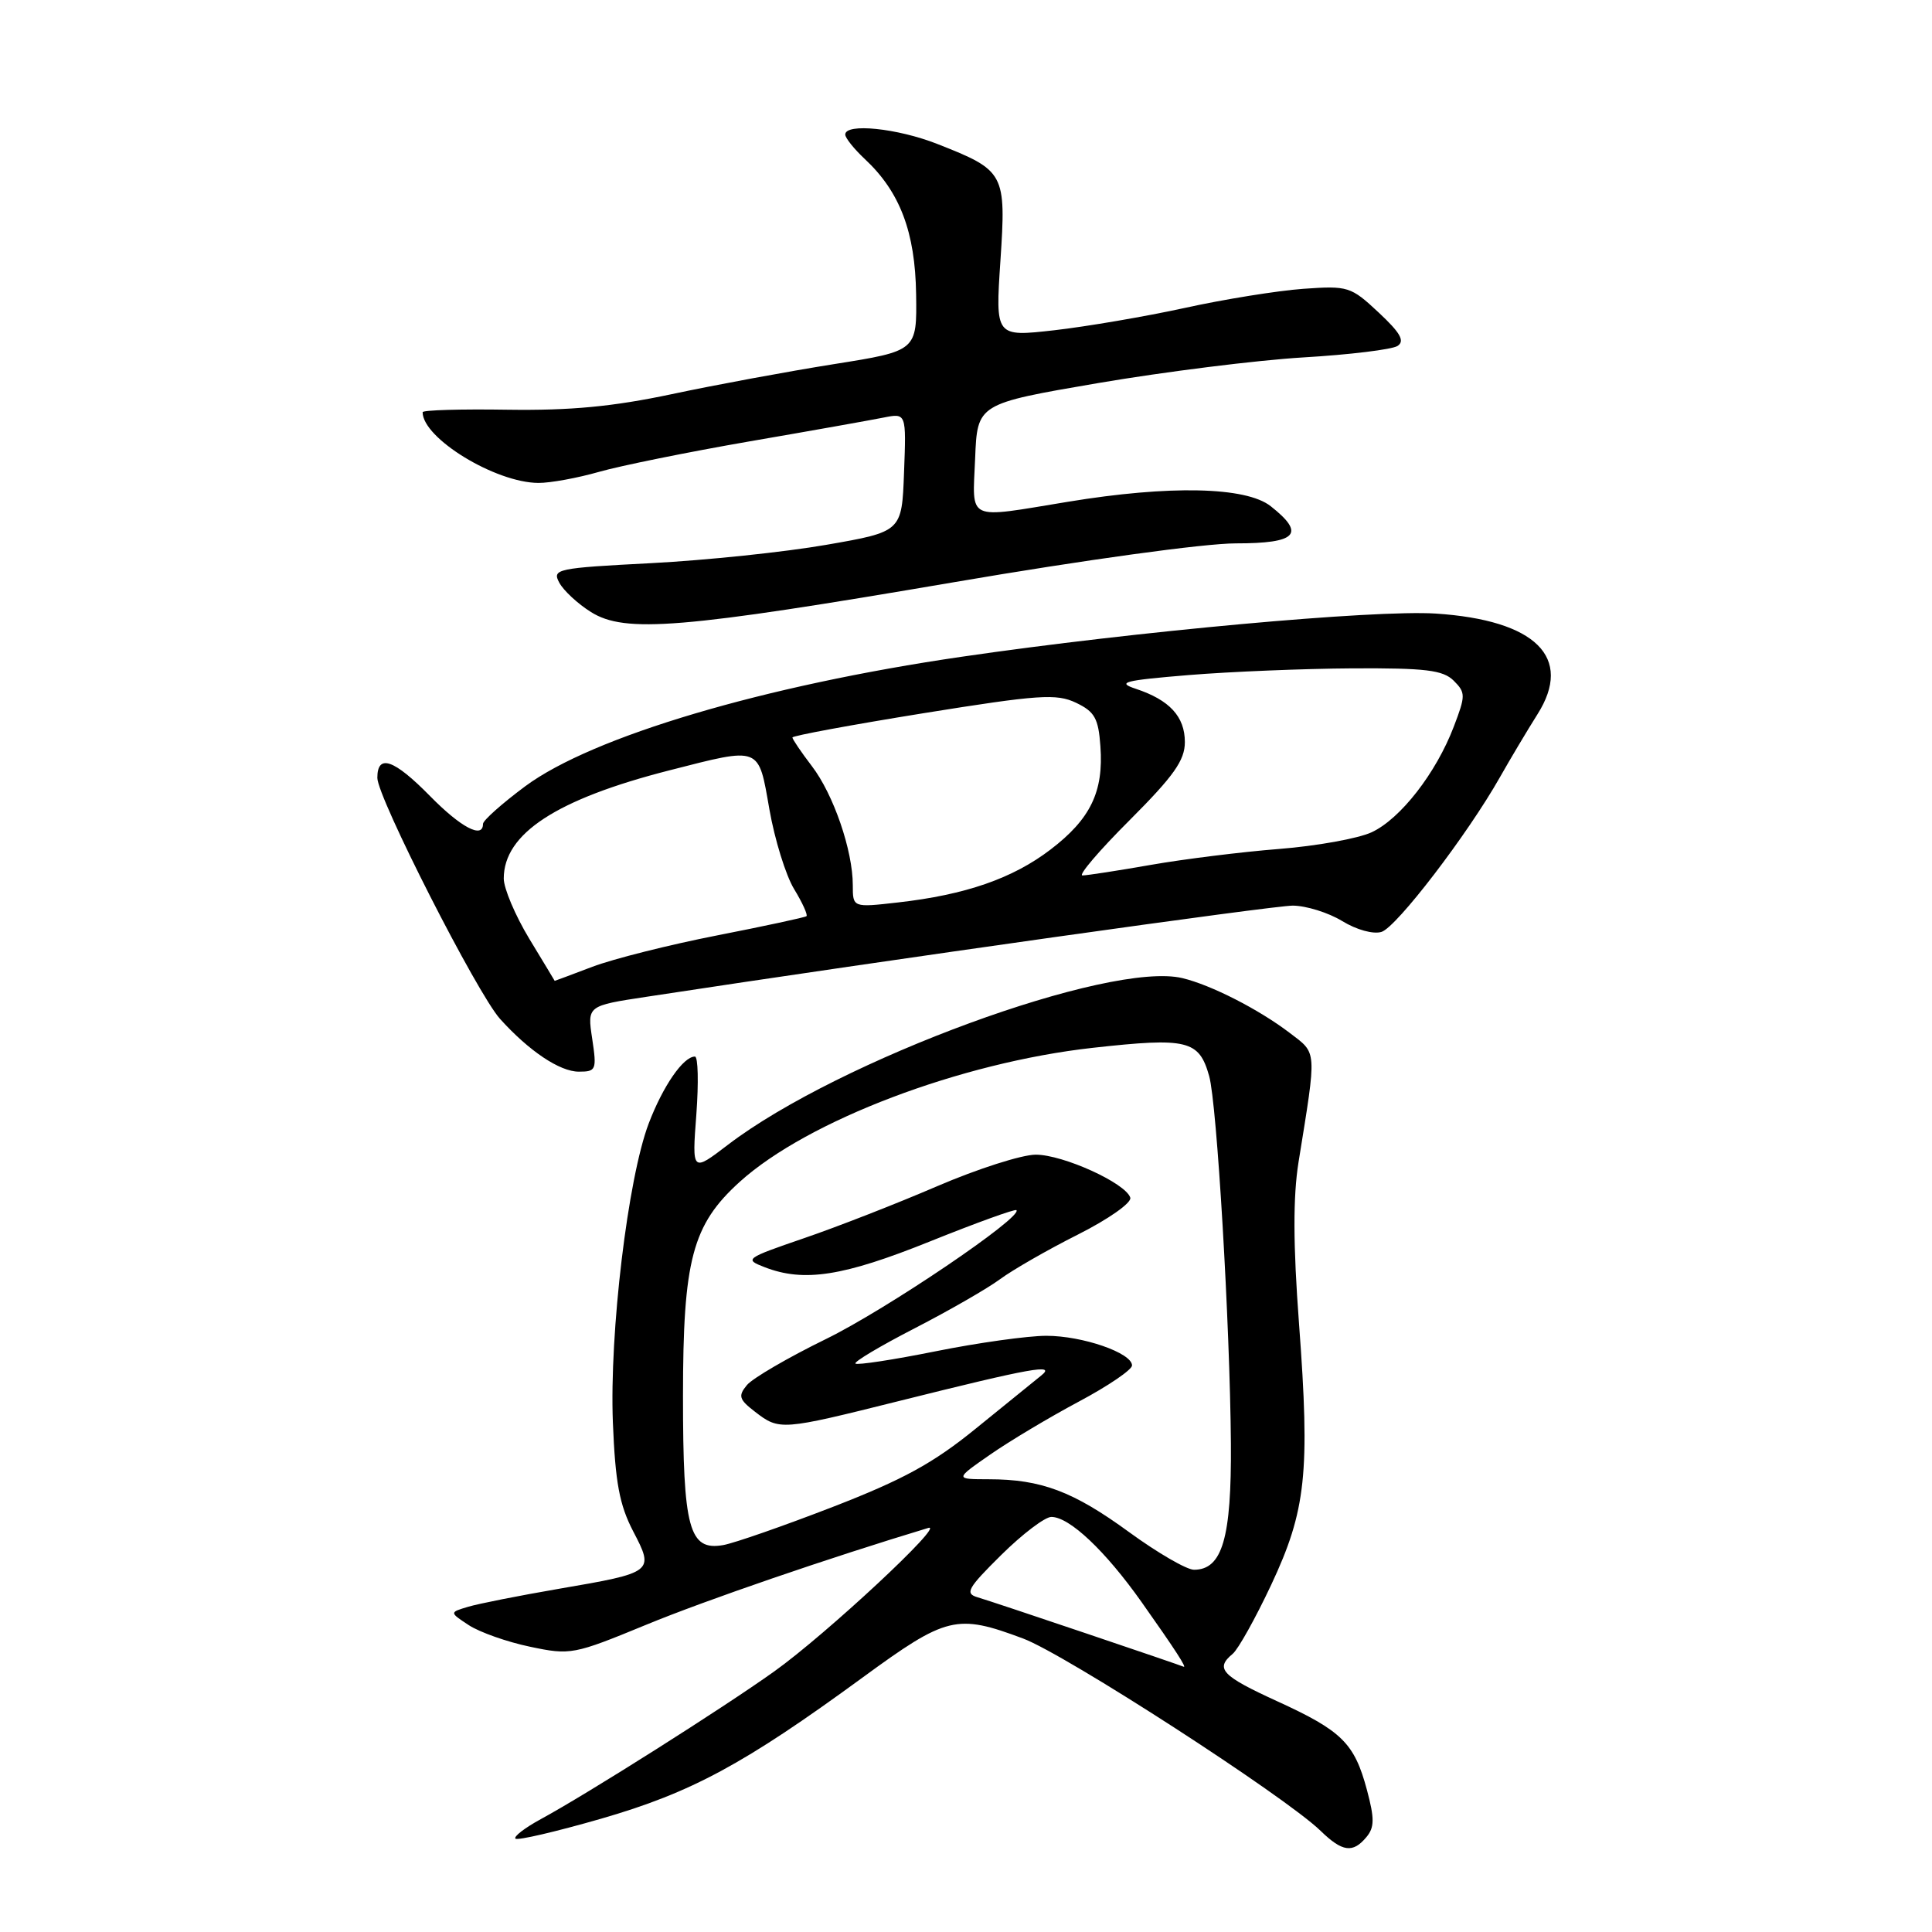 <?xml version="1.0" encoding="UTF-8" standalone="no"?>
<!DOCTYPE svg PUBLIC "-//W3C//DTD SVG 1.1//EN" "http://www.w3.org/Graphics/SVG/1.1/DTD/svg11.dtd" >
<svg xmlns="http://www.w3.org/2000/svg" xmlns:xlink="http://www.w3.org/1999/xlink" version="1.1" viewBox="0 0 256 256">
 <g >
 <path fill="currentColor"
d=" M 181.06 243.42 C 182.13 242.14 182.14 240.97 181.13 237.19 C 179.47 230.98 177.82 229.35 169.25 225.43 C 161.86 222.05 160.97 221.10 163.34 219.14 C 164.07 218.53 166.36 214.42 168.43 210.02 C 173.07 200.14 173.60 195.16 172.13 175.44 C 171.34 164.89 171.33 158.59 172.06 154.00 C 174.50 138.86 174.56 139.66 170.86 136.84 C 166.77 133.73 160.48 130.52 156.69 129.61 C 147.07 127.29 111.16 140.46 96.44 151.70 C 91.69 155.33 91.69 155.33 92.27 147.67 C 92.58 143.45 92.50 140.00 92.08 140.00 C 90.54 140.00 87.85 143.90 85.96 148.86 C 83.19 156.15 80.74 176.62 81.21 188.50 C 81.53 196.44 82.08 199.40 83.89 202.89 C 86.72 208.30 86.63 208.37 74.02 210.53 C 68.79 211.43 63.38 212.50 62.02 212.91 C 59.54 213.65 59.54 213.65 62.13 215.35 C 63.56 216.28 67.20 217.57 70.23 218.20 C 75.59 219.33 76.01 219.25 85.62 215.29 C 93.47 212.05 109.88 206.42 123.00 202.46 C 125.38 201.74 109.46 216.57 102.58 221.48 C 95.76 226.35 77.76 237.74 71.65 241.05 C 69.54 242.20 68.03 243.36 68.30 243.63 C 68.57 243.90 73.67 242.71 79.64 240.99 C 91.62 237.53 98.60 233.76 114.30 222.28 C 125.43 214.14 126.76 213.82 135.56 217.11 C 141.18 219.21 170.27 238.02 174.98 242.59 C 177.87 245.40 179.26 245.59 181.06 243.42 Z  M 78.47 137.64 C 77.81 133.27 77.81 133.27 85.66 132.08 C 118.15 127.12 168.67 120.00 171.30 120.00 C 173.06 120.01 176.00 120.92 177.84 122.04 C 179.75 123.21 181.98 123.82 183.06 123.48 C 185.06 122.85 194.47 110.55 198.74 103.00 C 200.14 100.53 202.38 96.77 203.72 94.65 C 208.50 87.11 203.51 82.17 190.23 81.30 C 182.12 80.78 150.53 83.65 127.45 87.02 C 101.24 90.84 78.50 97.59 69.60 104.18 C 66.52 106.47 64.00 108.71 64.00 109.17 C 64.00 111.19 61.08 109.65 57.00 105.50 C 52.20 100.61 50.00 99.84 50.00 103.07 C 50.00 105.66 63.22 131.62 66.25 135.00 C 70.10 139.27 74.17 142.00 76.70 142.00 C 78.99 142.00 79.09 141.77 78.47 137.64 Z  M 126.50 77.13 C 143.67 74.19 159.60 72.00 163.75 72.00 C 171.86 72.00 173.04 70.75 168.37 67.07 C 165.09 64.49 154.97 64.27 141.50 66.49 C 127.89 68.72 128.86 69.18 129.21 60.75 C 129.50 53.50 129.50 53.50 145.50 50.76 C 154.30 49.26 166.53 47.73 172.68 47.36 C 178.83 47.00 184.46 46.31 185.18 45.84 C 186.18 45.19 185.56 44.10 182.68 41.41 C 178.99 37.96 178.63 37.85 172.68 38.27 C 169.28 38.52 162.22 39.65 157.00 40.80 C 151.78 41.94 143.99 43.27 139.70 43.76 C 131.89 44.64 131.89 44.64 132.56 34.57 C 133.33 22.93 133.16 22.60 124.21 19.08 C 118.91 16.99 112.00 16.28 112.00 17.83 C 112.00 18.28 113.17 19.74 114.60 21.08 C 119.25 25.42 121.27 30.75 121.39 38.99 C 121.50 46.50 121.50 46.50 110.50 48.25 C 104.45 49.21 94.78 51.00 89.00 52.23 C 81.20 53.88 75.61 54.41 67.25 54.29 C 61.06 54.19 56.00 54.34 56.00 54.62 C 56.00 58.07 65.66 63.97 71.35 63.99 C 72.91 64.00 76.51 63.34 79.35 62.53 C 82.18 61.72 91.16 59.90 99.29 58.49 C 107.43 57.09 115.43 55.66 117.08 55.33 C 120.09 54.73 120.09 54.73 119.79 62.59 C 119.50 70.45 119.50 70.45 109.50 72.19 C 104.00 73.15 93.56 74.24 86.30 74.62 C 73.73 75.27 73.14 75.40 74.11 77.21 C 74.67 78.25 76.56 80.01 78.31 81.10 C 82.82 83.93 90.30 83.31 126.50 77.13 Z  M 144.00 216.46 C 137.12 214.13 130.62 211.97 129.54 211.65 C 127.82 211.15 128.20 210.46 132.67 206.04 C 135.47 203.27 138.46 201.00 139.31 201.00 C 141.71 201.00 146.46 205.49 151.27 212.29 C 155.74 218.61 157.36 221.12 156.81 220.84 C 156.64 220.75 150.88 218.78 144.00 216.46 Z  M 149.62 203.02 C 142.21 197.61 137.96 196.01 131.00 196.01 C 126.51 196.00 126.51 196.00 131.19 192.75 C 133.76 190.96 139.05 187.80 142.93 185.73 C 146.82 183.66 150.00 181.50 150.00 180.93 C 150.00 179.27 143.44 177.00 138.64 177.00 C 136.21 177.00 129.61 177.92 123.99 179.05 C 118.37 180.18 113.58 180.91 113.35 180.68 C 113.12 180.45 116.66 178.34 121.21 176.00 C 125.77 173.65 130.85 170.73 132.51 169.50 C 134.16 168.28 138.80 165.61 142.82 163.59 C 146.89 161.54 149.97 159.37 149.77 158.70 C 149.18 156.78 140.88 153.00 137.24 153.00 C 135.40 153.00 129.53 154.88 124.20 157.17 C 118.86 159.47 110.90 162.58 106.50 164.08 C 98.76 166.74 98.59 166.86 101.32 167.91 C 106.53 169.93 111.73 169.12 123.19 164.51 C 129.33 162.04 134.50 160.17 134.68 160.35 C 135.58 161.24 117.38 173.56 109.42 177.44 C 104.43 179.88 99.73 182.62 98.97 183.53 C 97.78 184.97 97.92 185.43 100.05 187.07 C 103.28 189.56 103.52 189.54 119.09 185.65 C 136.78 181.23 139.98 180.66 137.96 182.27 C 137.11 182.95 133.21 186.11 129.29 189.30 C 123.66 193.88 119.67 196.06 110.33 199.68 C 103.82 202.20 97.30 204.47 95.84 204.73 C 91.30 205.53 90.50 202.57 90.50 185.00 C 90.50 166.91 91.73 162.29 98.03 156.59 C 107.01 148.48 127.28 140.79 144.81 138.84 C 157.35 137.45 158.88 137.82 160.22 142.58 C 161.25 146.21 162.98 175.50 163.10 191.28 C 163.19 203.80 161.96 208.00 158.21 208.00 C 157.24 208.00 153.38 205.76 149.62 203.02 Z  M 70.12 124.37 C 68.27 121.30 66.75 117.72 66.75 116.41 C 66.75 110.46 73.73 105.90 88.68 102.08 C 100.89 98.96 100.47 98.80 101.95 107.25 C 102.65 111.24 104.12 115.99 105.22 117.80 C 106.33 119.62 107.06 121.24 106.86 121.40 C 106.66 121.56 101.33 122.71 95.00 123.95 C 88.67 125.19 81.25 127.06 78.50 128.10 C 75.75 129.14 73.50 129.99 73.50 129.97 C 73.50 129.96 71.98 127.43 70.12 124.37 Z  M 113.00 117.29 C 113.00 112.71 110.45 105.27 107.58 101.52 C 106.16 99.66 105.00 97.95 105.00 97.72 C 105.00 97.49 112.80 96.05 122.33 94.51 C 137.69 92.04 139.99 91.89 142.58 93.12 C 145.05 94.30 145.55 95.18 145.81 98.90 C 146.25 104.91 144.49 108.53 139.20 112.57 C 134.19 116.40 127.93 118.57 118.98 119.58 C 113.00 120.26 113.00 120.26 113.00 117.29 Z  M 149.68 108.68 C 155.54 102.81 157.00 100.75 157.00 98.33 C 157.00 94.95 154.97 92.75 150.50 91.27 C 147.92 90.42 148.91 90.16 157.50 89.45 C 163.00 89.00 172.77 88.60 179.21 88.56 C 188.93 88.51 191.20 88.79 192.62 90.19 C 194.21 91.78 194.21 92.16 192.64 96.27 C 190.29 102.44 185.56 108.51 181.75 110.28 C 179.96 111.11 174.45 112.10 169.50 112.49 C 164.55 112.88 156.90 113.83 152.50 114.60 C 148.10 115.37 144.02 116.00 143.43 116.00 C 142.84 116.00 145.65 112.70 149.68 108.68 Z "/>
</g>
</svg>